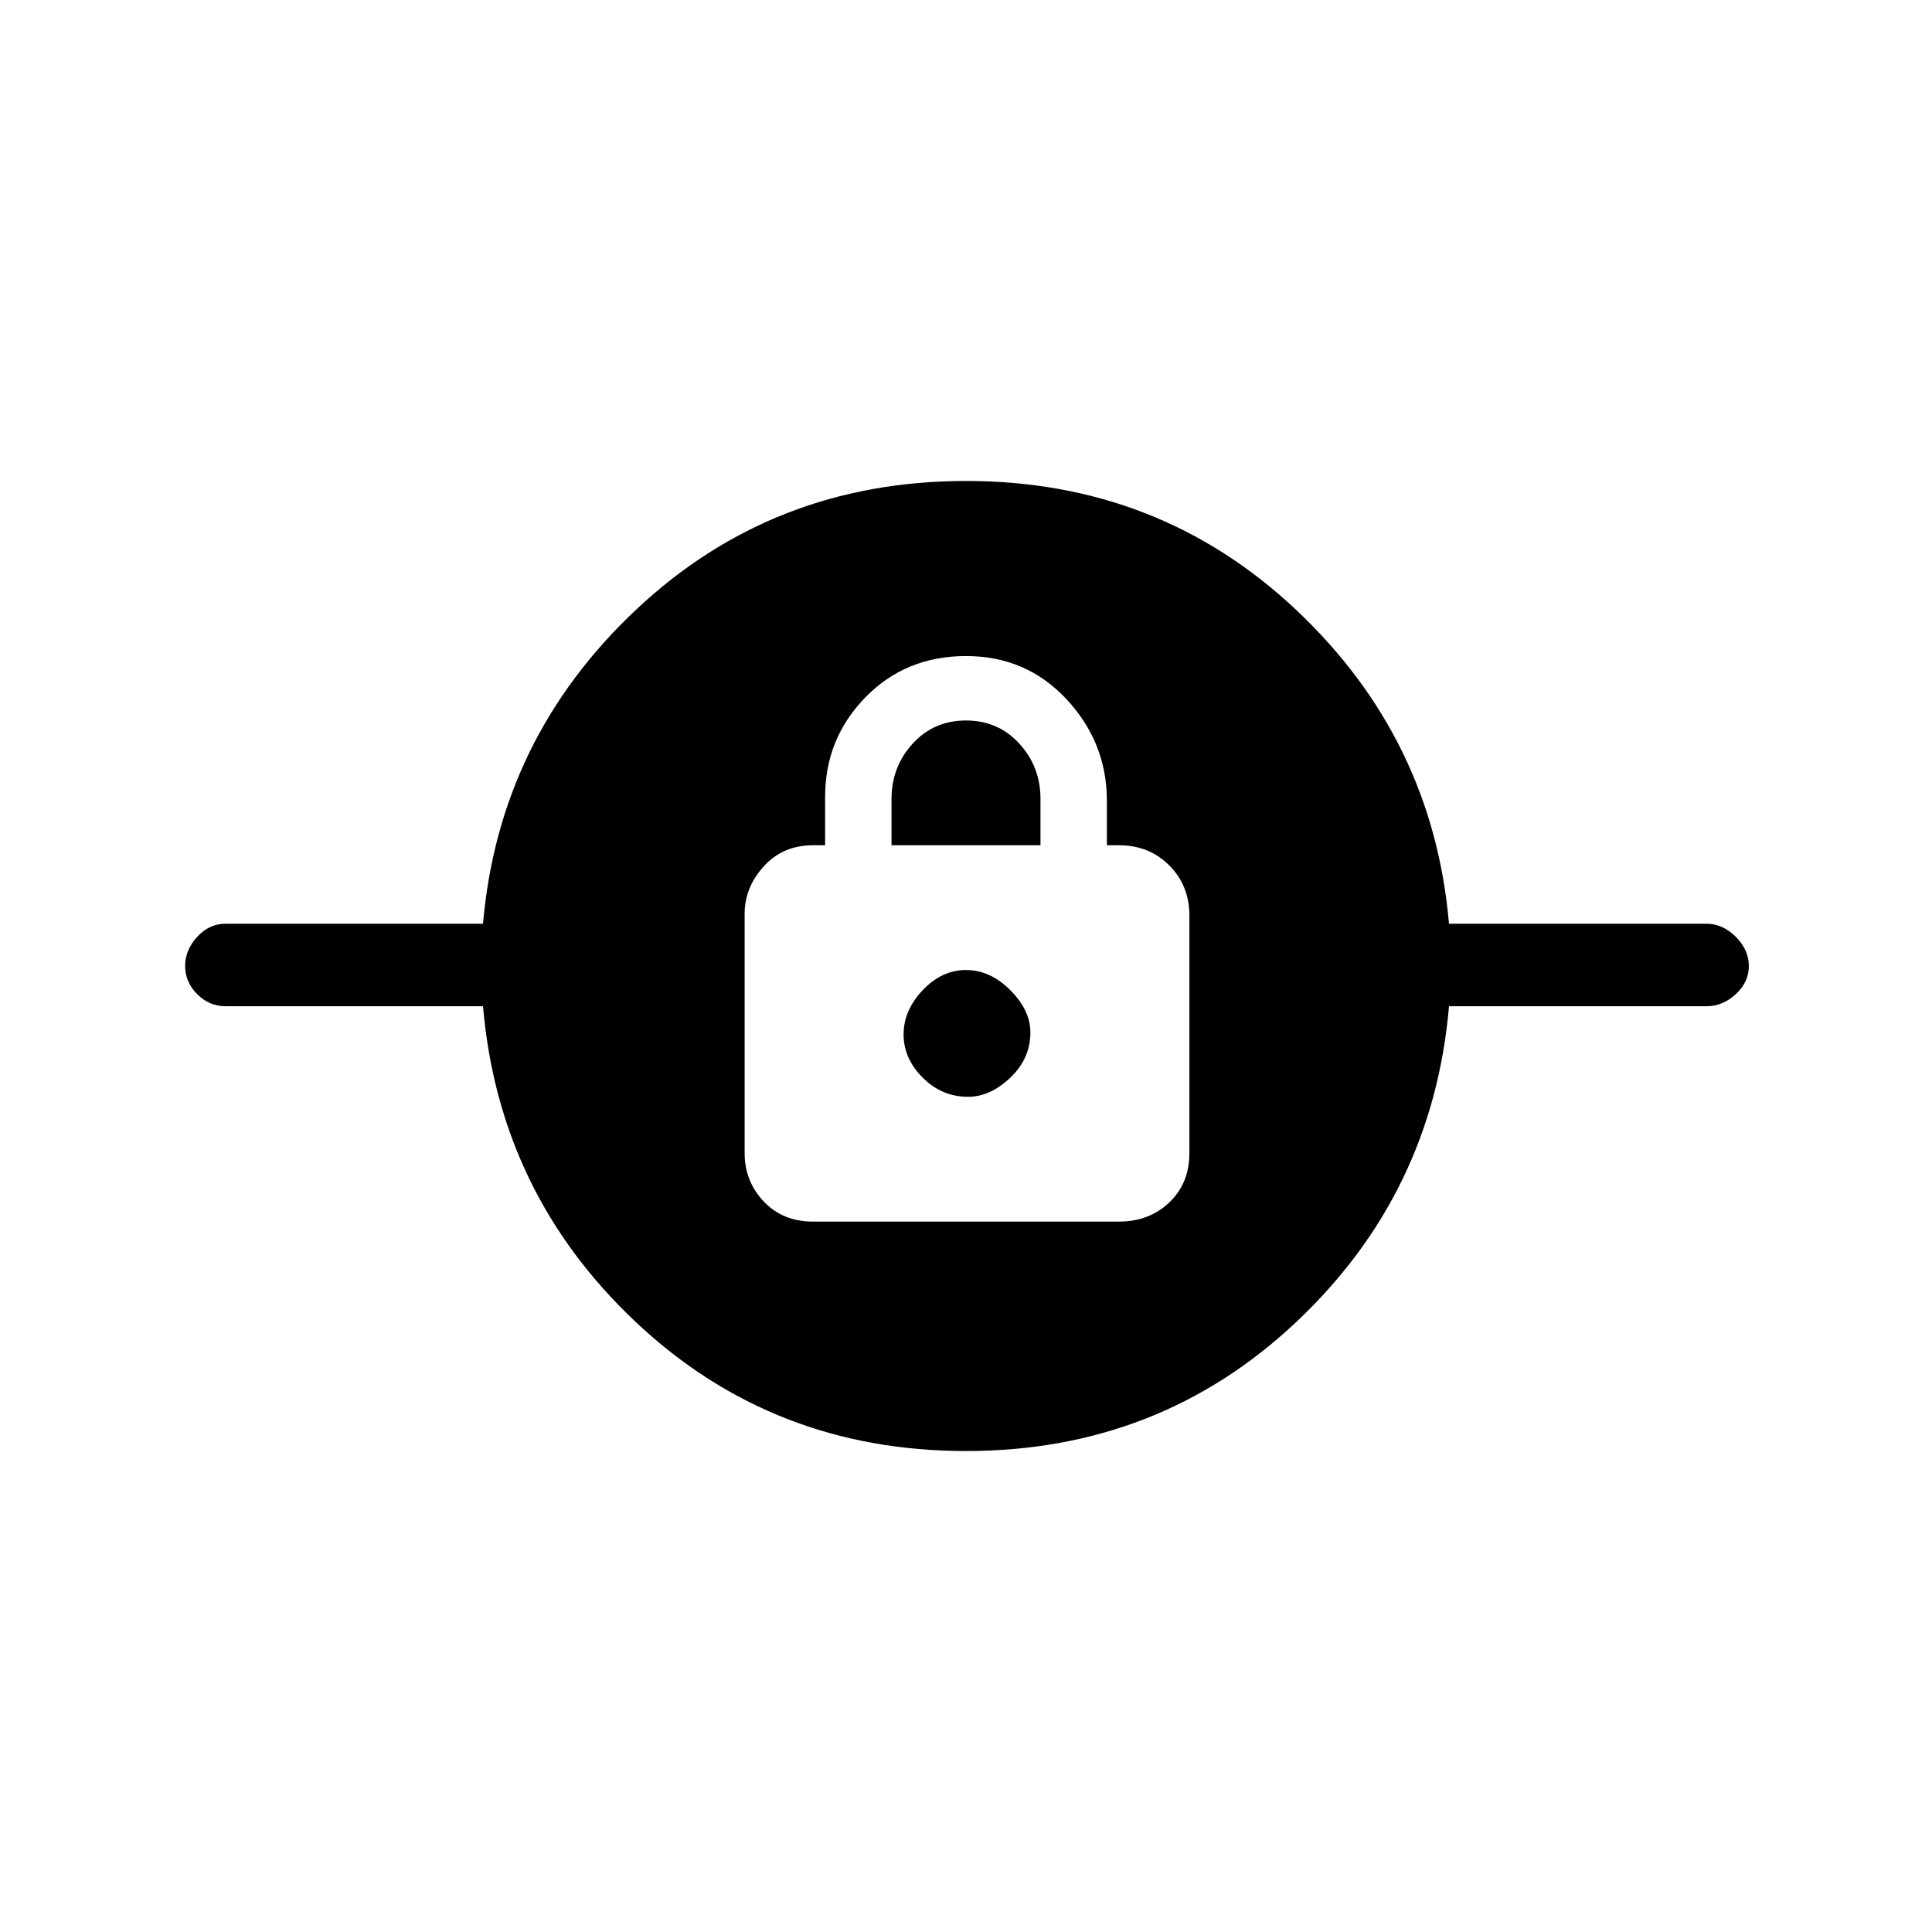 <svg xmlns="http://www.w3.org/2000/svg" height="40" width="40"><path d="M20 30.042q-4 0-6.833-2.667-2.834-2.667-3.167-6.542H4.667q-.334 0-.584-.25-.25-.25-.25-.583 0-.333.25-.604.25-.271.584-.271H10q.333-3.833 3.167-6.5Q16 9.958 20 9.958t6.833 2.667q2.834 2.667 3.167 6.5h5.333q.334 0 .605.271.27.271.27.604 0 .333-.27.583-.271.25-.605.25H30q-.333 3.875-3.167 6.542Q24 30.042 20 30.042Zm-3.167-4.75h6.334q.625 0 1.041-.396.417-.396.417-1.021v-4.917q0-.625-.417-1.041-.416-.417-1.041-.417h-.25v-.917q0-1.208-.834-2.104-.833-.896-2.083-.896-1.25 0-2.083.855-.834.854-.834 2.062v1h-.25q-.625 0-1.021.438-.395.437-.395.979v4.958q0 .583.395 1 .396.417 1.021.417Zm3.209-2.584q-.542 0-.938-.396-.396-.395-.396-.895t.396-.917q.396-.417.896-.417t.917.417q.416.417.416.875 0 .542-.416.937-.417.396-.875.396ZM18.458 17.5v-.958q0-.667.438-1.146.437-.479 1.104-.479t1.104.479q.438.479.438 1.146v.958Z"/></svg>